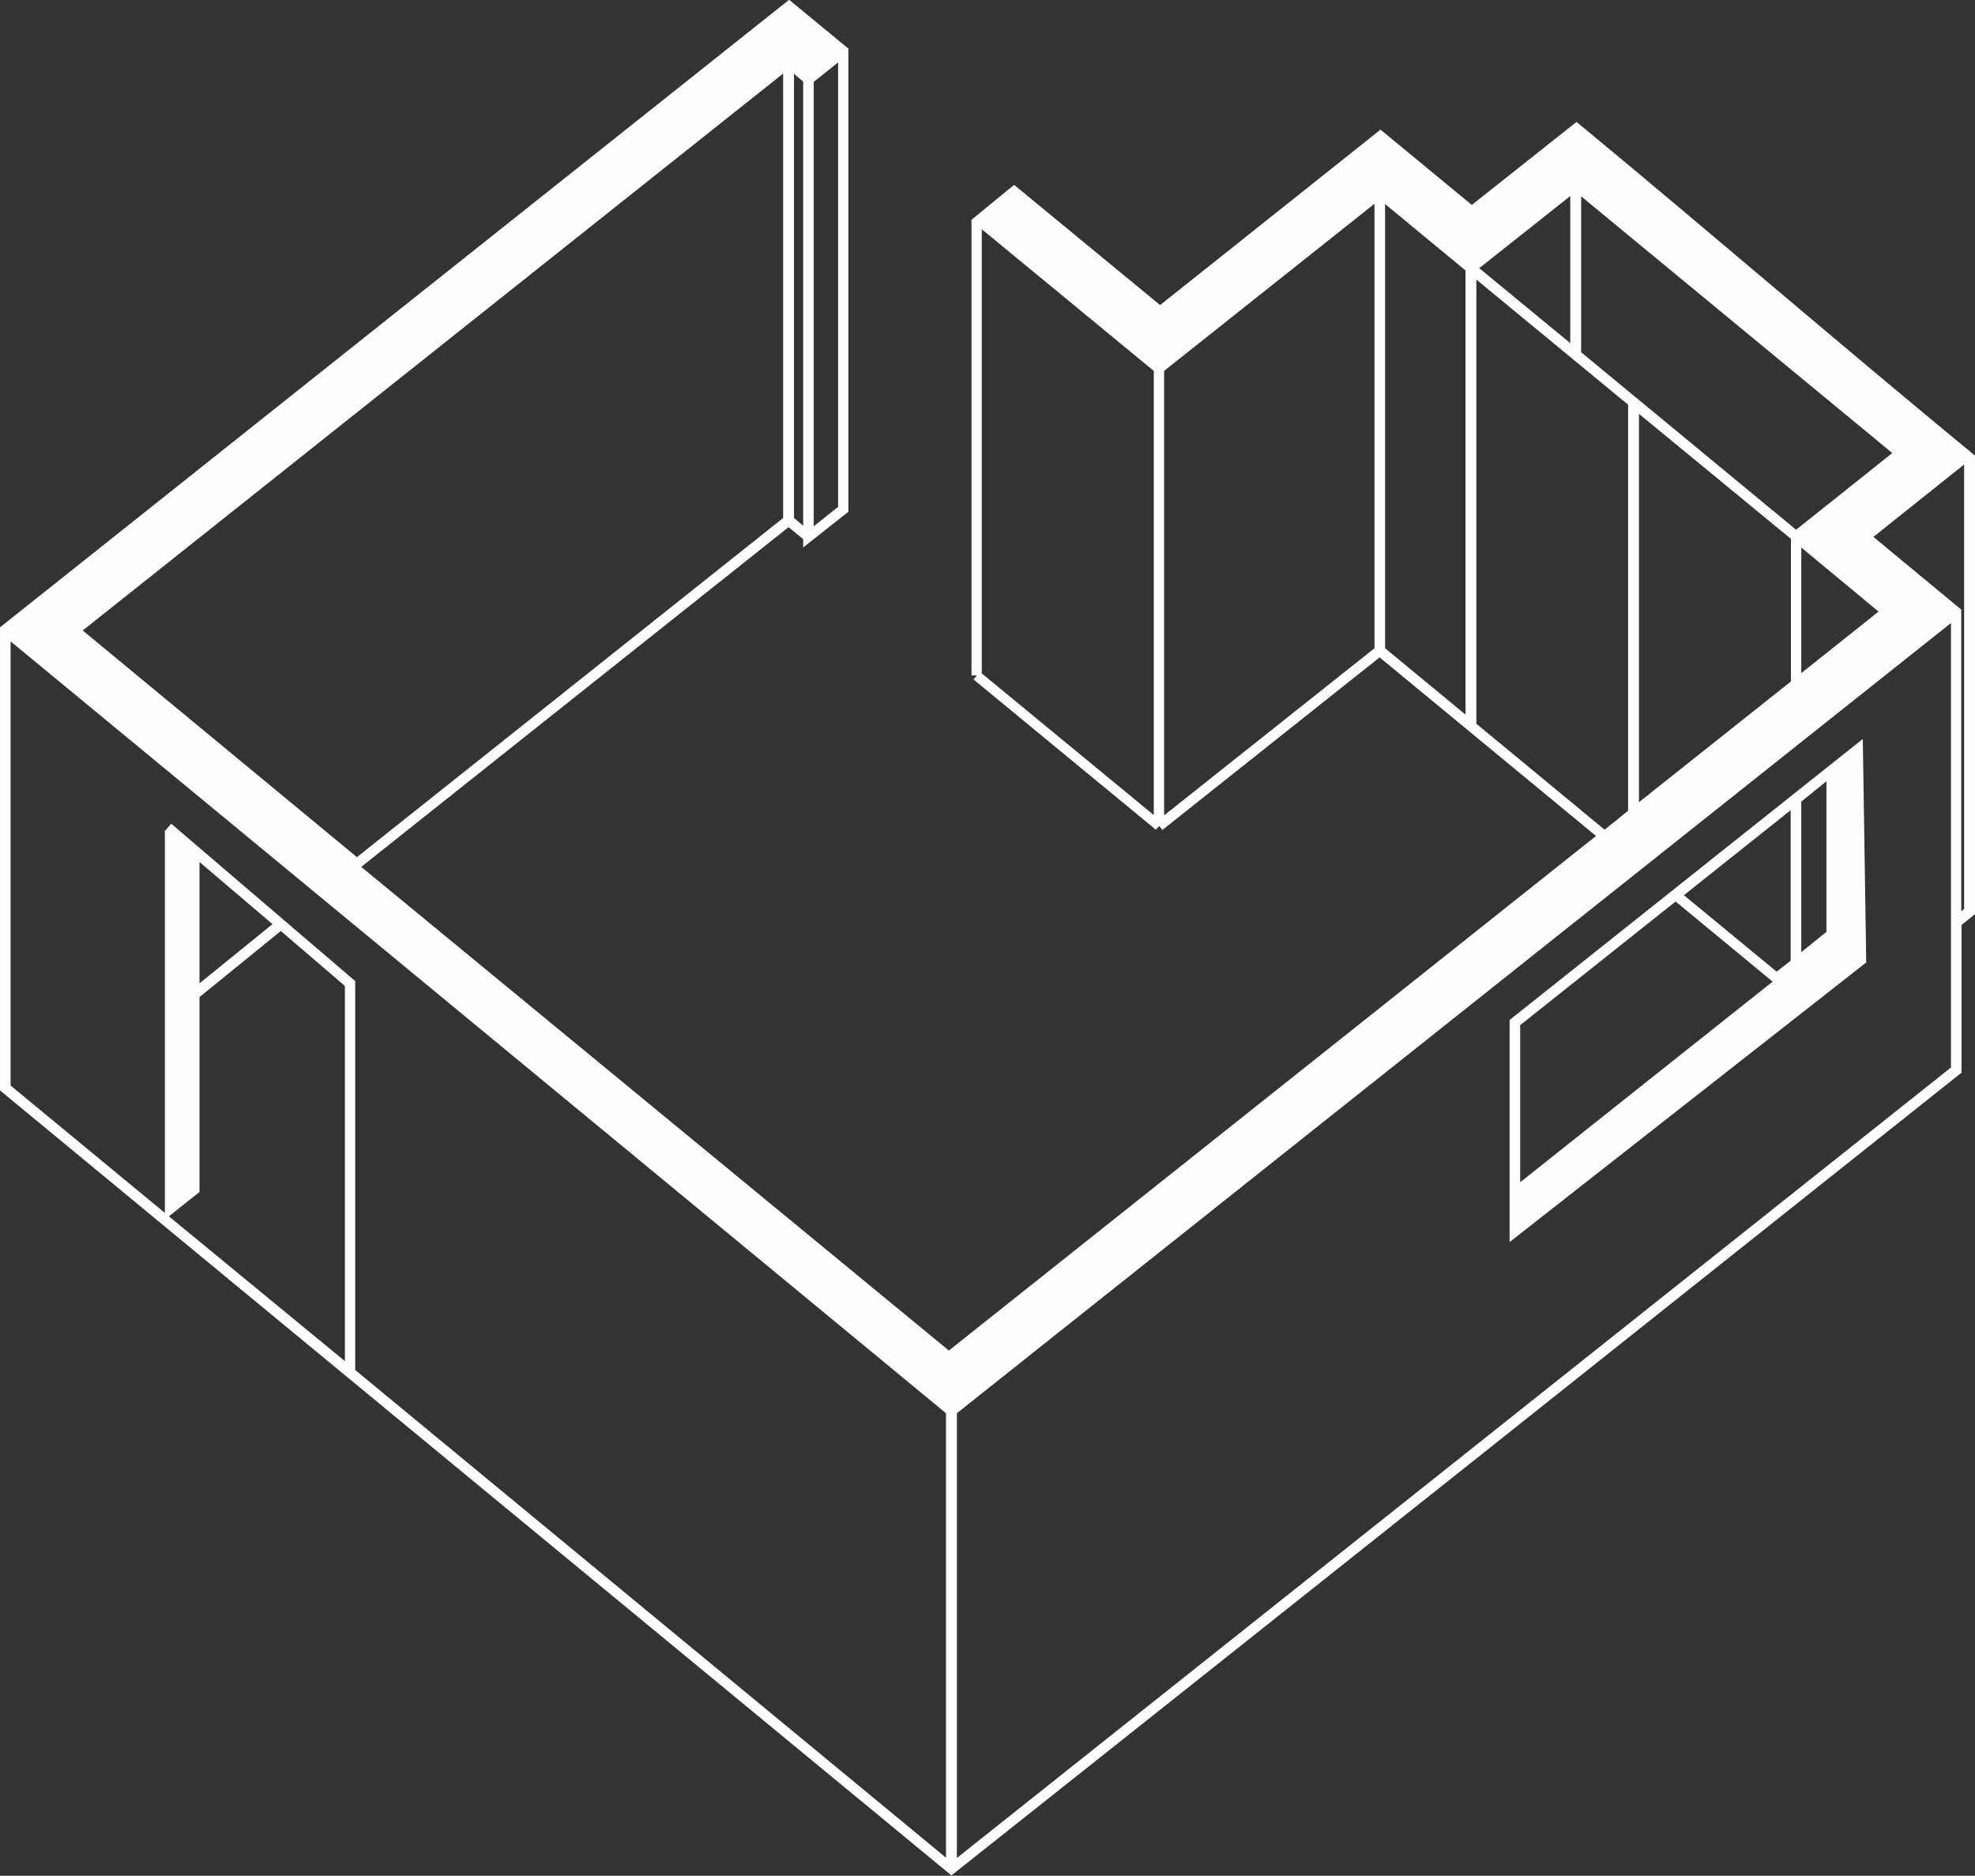 <svg width="69" height="65.54" viewBox="0 0 69 65.54" fill="none" xmlns="http://www.w3.org/2000/svg" xmlns:xlink="http://www.w3.org/1999/xlink">
	<rect x="0" y="0" width="69" height="65.54" fill="#333333" stroke="none"/>
	<desc>
			Created with Pixso.
	</desc>
	<defs/>
	<path id="Vector" d="M68.53 32.32L69 31.94L69 15.92C64.32 12.07 59.74 8.11 55.08 4.26L51.42 7.16L48.23 4.53L40.53 10.66L35.43 6.46L33.94 7.68L33.94 23.6L34.13 23.6L34.01 23.74L40.38 28.99L40.5 28.86L40.61 29L48.2 22.97L55.76 29.21L33.15 47.19L12.62 30.29L27.55 18.42L28.06 18.84L28.06 19.13L29.64 17.88L29.64 1.7L27.58 0L27.56 0C18.37 7.31 9.18 14.61 0 21.92L0 38.1C11.07 47.25 22.16 56.39 33.24 65.53C45.01 56.19 56.77 46.84 68.53 37.48L68.53 32.32ZM28.43 2.86L29.28 2.18L29.28 17.71L28.43 18.39L28.43 2.86ZM12.47 29.95L2.89 22.03L27.36 2.57L27.36 18.1L12.47 29.95ZM27.74 2.58L28.06 2.85L28.06 18.37L27.74 18.1L27.74 2.58ZM54.86 11.99L51.68 9.37L54.86 6.85L54.86 11.99ZM62.75 18.51L55.23 12.3L55.24 12.29L55.24 6.86L66.11 15.83L62.75 18.51ZM40.67 12.96L48.02 7.12L48.02 22.65L40.67 28.49L40.67 12.96ZM48.39 7.13L51.2 9.45L51.2 24.97L48.39 22.65L48.39 7.13ZM34.3 8.01L40.31 12.96L40.31 28.48L34.3 23.53L34.3 8.01ZM56.88 28.33L56.06 28.99L51.58 25.29L51.58 9.77L56.88 14.14L56.88 28.33ZM62.57 23.81L57.26 28.03L57.26 14.46L62.57 18.83L62.57 23.81ZM65.45 18.76L68.62 16.23L68.62 31.76L68.52 31.84L68.52 21.3L65.45 18.76ZM65.63 21.37L62.93 23.52L62.93 19.13L65.63 21.37ZM68.16 21.77L68.16 37.3L33.43 64.92L33.43 49.38L68.16 21.77ZM5.76 29.07L5.76 42.38L0.37 37.93L0.37 22.41L33.05 49.38L33.05 64.91L12.41 47.87L12.41 34.28L5.98 28.78L5.77 29.03L5.76 29.02L5.76 29.04L5.75 29.06L5.76 29.07ZM52.74 43.4L65.2 33.63L65.08 25.82L52.74 35.64L52.74 43.4ZM63.81 32.56L62.93 33.27L62.93 28.01L63.81 27.3L63.81 32.56ZM62.56 33.57L62.07 33.95L58.83 31.28L62.56 28.31L62.56 33.57ZM6.97 34.36L6.97 30.12L9.52 32.29L6.97 34.36ZM55.75 39.21L53.11 41.31L53.11 35.82L58.54 31.5L61.93 34.3L55.75 39.21ZM6.97 41.65L6.97 34.84L9.81 32.53L12.05 34.45L12.05 47.56L5.9 42.5L6.97 41.65Z" fill="#FEFEFE" fill-opacity="1" fill-rule="evenodd"/>
</svg>
